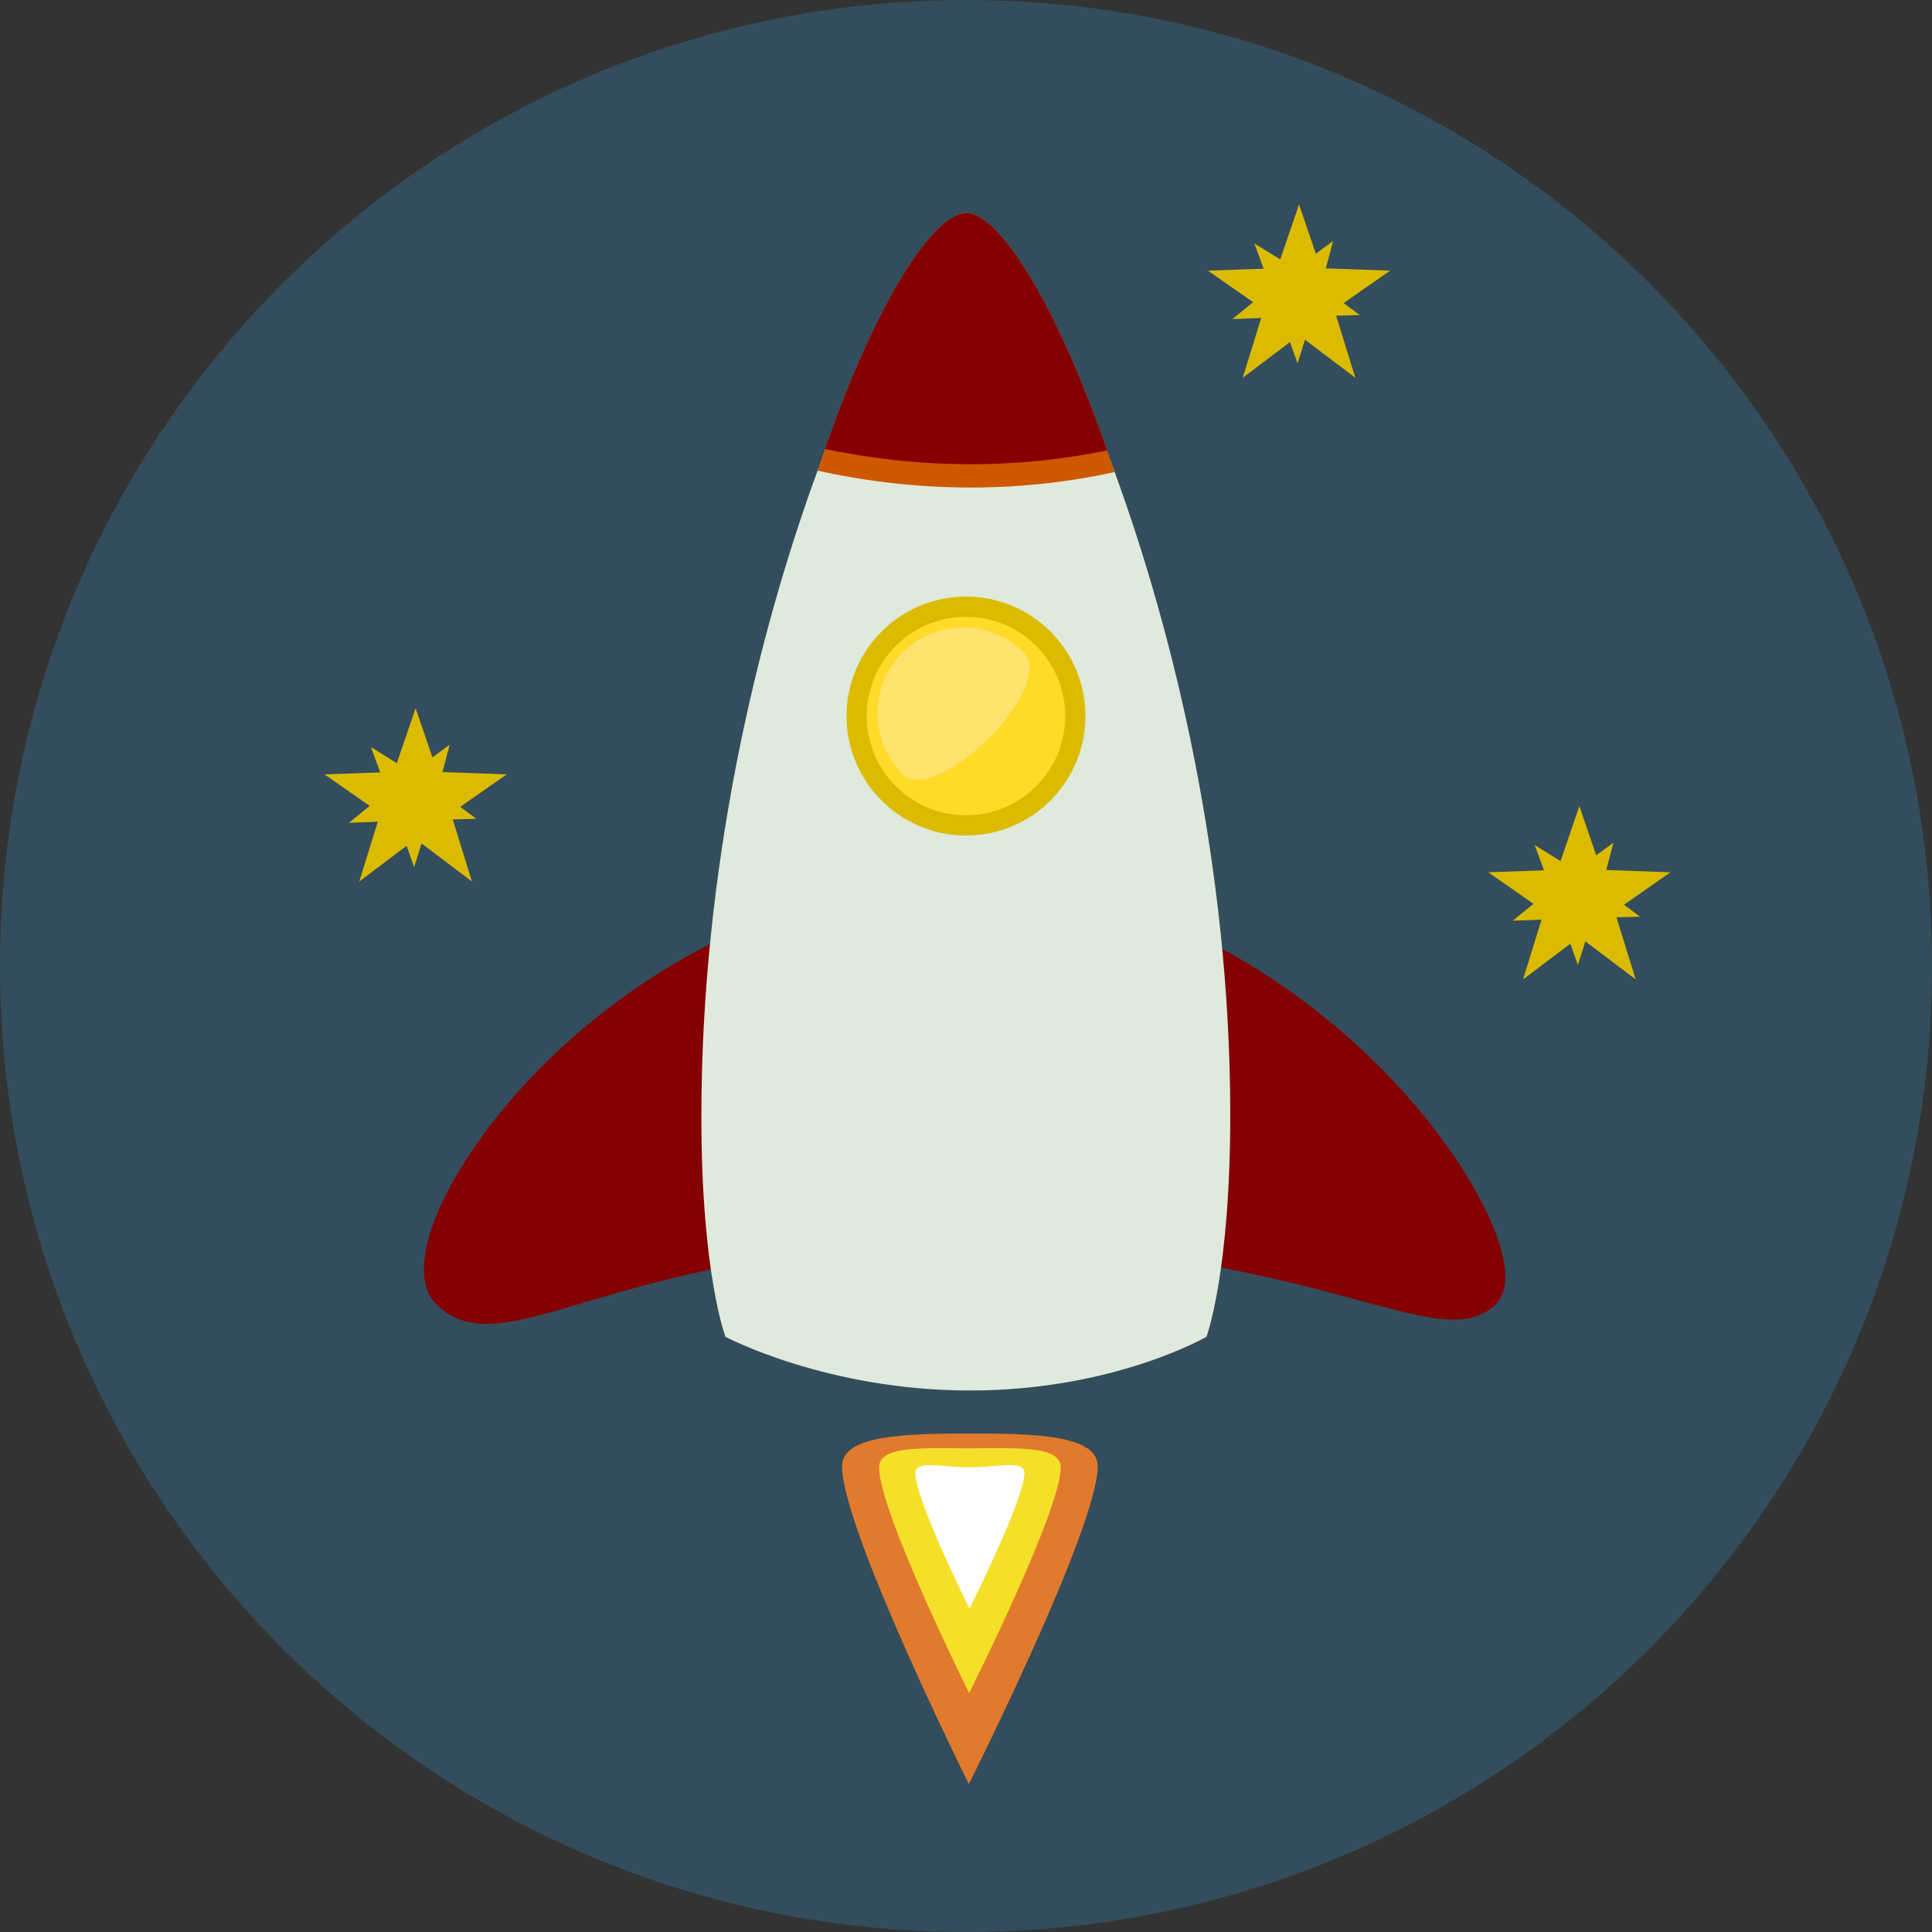 <!DOCTYPE svg PUBLIC "-//W3C//DTD SVG 1.1//EN" "http://www.w3.org/Graphics/SVG/1.1/DTD/svg11.dtd">
<!-- Uploaded to: SVG Repo, www.svgrepo.com, Transformed by: SVG Repo Mixer Tools -->
<svg height="800px" width="800px" version="1.1" id="Layer_1" xmlns="http://www.w3.org/2000/svg" xmlns:xlink="http://www.w3.org/1999/xlink" viewBox="0 0 496.158 496.158" xml:space="preserve" fill="#000000" transform="rotate(0)">
<rect x="0" y="0" width="496.158" height="496.158" fill="#333333" stroke="none"/>
<g id="SVGRepo_bgCarrier" stroke-width="0"/>
<g id="SVGRepo_tracerCarrier" stroke-linecap="round" stroke-linejoin="round"/>
<g id="SVGRepo_iconCarrier"> <path style="fill:#334D5C;" d="M248.082,0.003C111.07,0.003,0,111.063,0,248.085c0,137.001,111.07,248.07,248.082,248.07 c137.006,0,248.076-111.069,248.076-248.07C496.158,111.062,385.088,0.003,248.082,0.003z"/> <g> <polygon style="fill:#DBBB00;" points="130.14,198.865 112.329,198.237 106.733,181.859 101.138,198.237 83.327,198.865 97.68,208.88 92.267,226.381 106.733,215.458 121.199,226.381 115.787,208.88 "/> <polygon style="fill:#DBBB00;" points="112.416,202.889 115.484,191.248 105.788,198.382 95.265,191.881 99.455,203.294 89.618,211.306 102.168,210.835 106.348,222.679 110.18,210.584 122.334,210.282 "/> <polygon style="fill:#DBBB00;" points="357.01,69.501 339.199,68.873 333.603,52.496 328.008,68.873 310.197,69.501 324.55,79.516 319.138,97.017 333.603,86.094 348.069,97.017 342.657,79.516 "/> <polygon style="fill:#DBBB00;" points="339.286,73.525 342.354,61.884 332.658,69.018 322.135,62.517 326.325,73.93 316.488,81.942 329.038,81.472 333.218,93.315 337.05,81.221 349.204,80.918 "/> <polygon style="fill:#DBBB00;" points="429.005,224.008 411.194,223.38 405.599,207.003 400.003,223.38 382.192,224.008 396.545,234.023 391.133,251.524 405.599,240.601 420.064,251.524 414.652,234.023 "/> <polygon style="fill:#DBBB00;" points="411.281,228.032 414.35,216.392 404.653,223.526 394.13,217.024 398.32,228.437 388.483,236.449 401.033,235.979 405.213,247.822 409.045,235.728 421.199,235.426 "/> </g> <path style="fill:#830101;" d="M383.34,314.795c-5.941-14.345-21.202-36.571-46.212-55.931 c-19.131-14.808-50.218-32.46-89.678-32.46c-39.018,0-69.746,16.634-88.654,30.588c-25.352,18.71-40.673,40.56-46.559,54.769 c-4.417,10.663-4.502,18.883-0.239,23.145c3.465,3.465,7.585,5.079,12.965,5.079c6.495,0,14.247-2.294,24.975-5.469 c20.098-5.947,50.469-14.936,97.513-14.936c48.545,0,80.322,8.617,101.35,14.318c10.673,2.894,18.384,4.985,24.472,4.986h0.003 c4.713,0,8.172-1.264,10.886-3.979C387.635,331.431,387.35,324.477,383.34,314.795z"/> <path style="fill:#DFEADC;" d="M286.255,121.222c-14.873-40.687-31.176-66.481-38.176-66.481c-6.988,0-23.253,25.596-38.118,66.13 c-15.702,42.815-29.844,102.297-29.844,165.89c0,40.446,6.193,56.536,6.193,56.536s25.869,13.801,62.818,13.801 s60.716-13.801,60.716-13.801s6.101-16.404,6.101-57.03C315.945,223.234,301.891,163.997,286.255,121.222z"/> <path style="fill:#CE5800;" d="M248.166,54.741c-8.74,0-24.42,24.539-38.204,66.13c10.715,2.375,24.12,4.325,39.314,4.325 c14.394,0,26.884-1.749,36.92-3.953C272.454,79.654,256.87,54.741,248.166,54.741z"/> <path style="fill:#830101;" d="M248.165,54.741c-8.343,0-23.005,22.365-36.309,60.561c10.384,2.186,23.106,3.916,37.418,3.916 c13.501,0,25.329-1.54,35.026-3.549C271.044,77.446,256.471,54.741,248.165,54.741z"/> <circle style="fill:#DBBB00;" cx="248.079" cy="183.889" r="30.677"/> <circle style="fill:#FFDB29;" cx="248.079" cy="183.889" r="25.486"/> <path style="fill:#FFE36E;" d="M262.936,167.597c-8.602-8.601-22.547-8.602-31.148,0s-8.602,22.547,0,31.149 S271.538,176.199,262.936,167.597z"/> <path style="fill:#E17A2D;" d="M249.007,368.151c-16.392,0.012-32.76,0.337-32.76,8.403c0,16.16,32.564,81.608,32.564,81.608 s33.101-65.882,33.101-81.608C281.912,368.464,265.447,368.139,249.007,368.151z"/> <path style="fill:#F4E028;" d="M249.079,371.948c-11.66,0-23.32-0.845-23.32,4.894c0,11.479,23.131,57.964,23.131,57.964 s23.51-46.794,23.51-57.964C272.399,371.103,260.739,371.948,249.079,371.948z"/> <path style="fill:#FFFFFF;" d="M249.079,376.829c-7.005,0-14.011-1.99-14.011,1.458c0,6.896,13.897,34.824,13.897,34.824 s14.124-28.113,14.124-34.824C263.09,374.839,256.084,376.829,249.079,376.829z"/> </g>
</svg>
